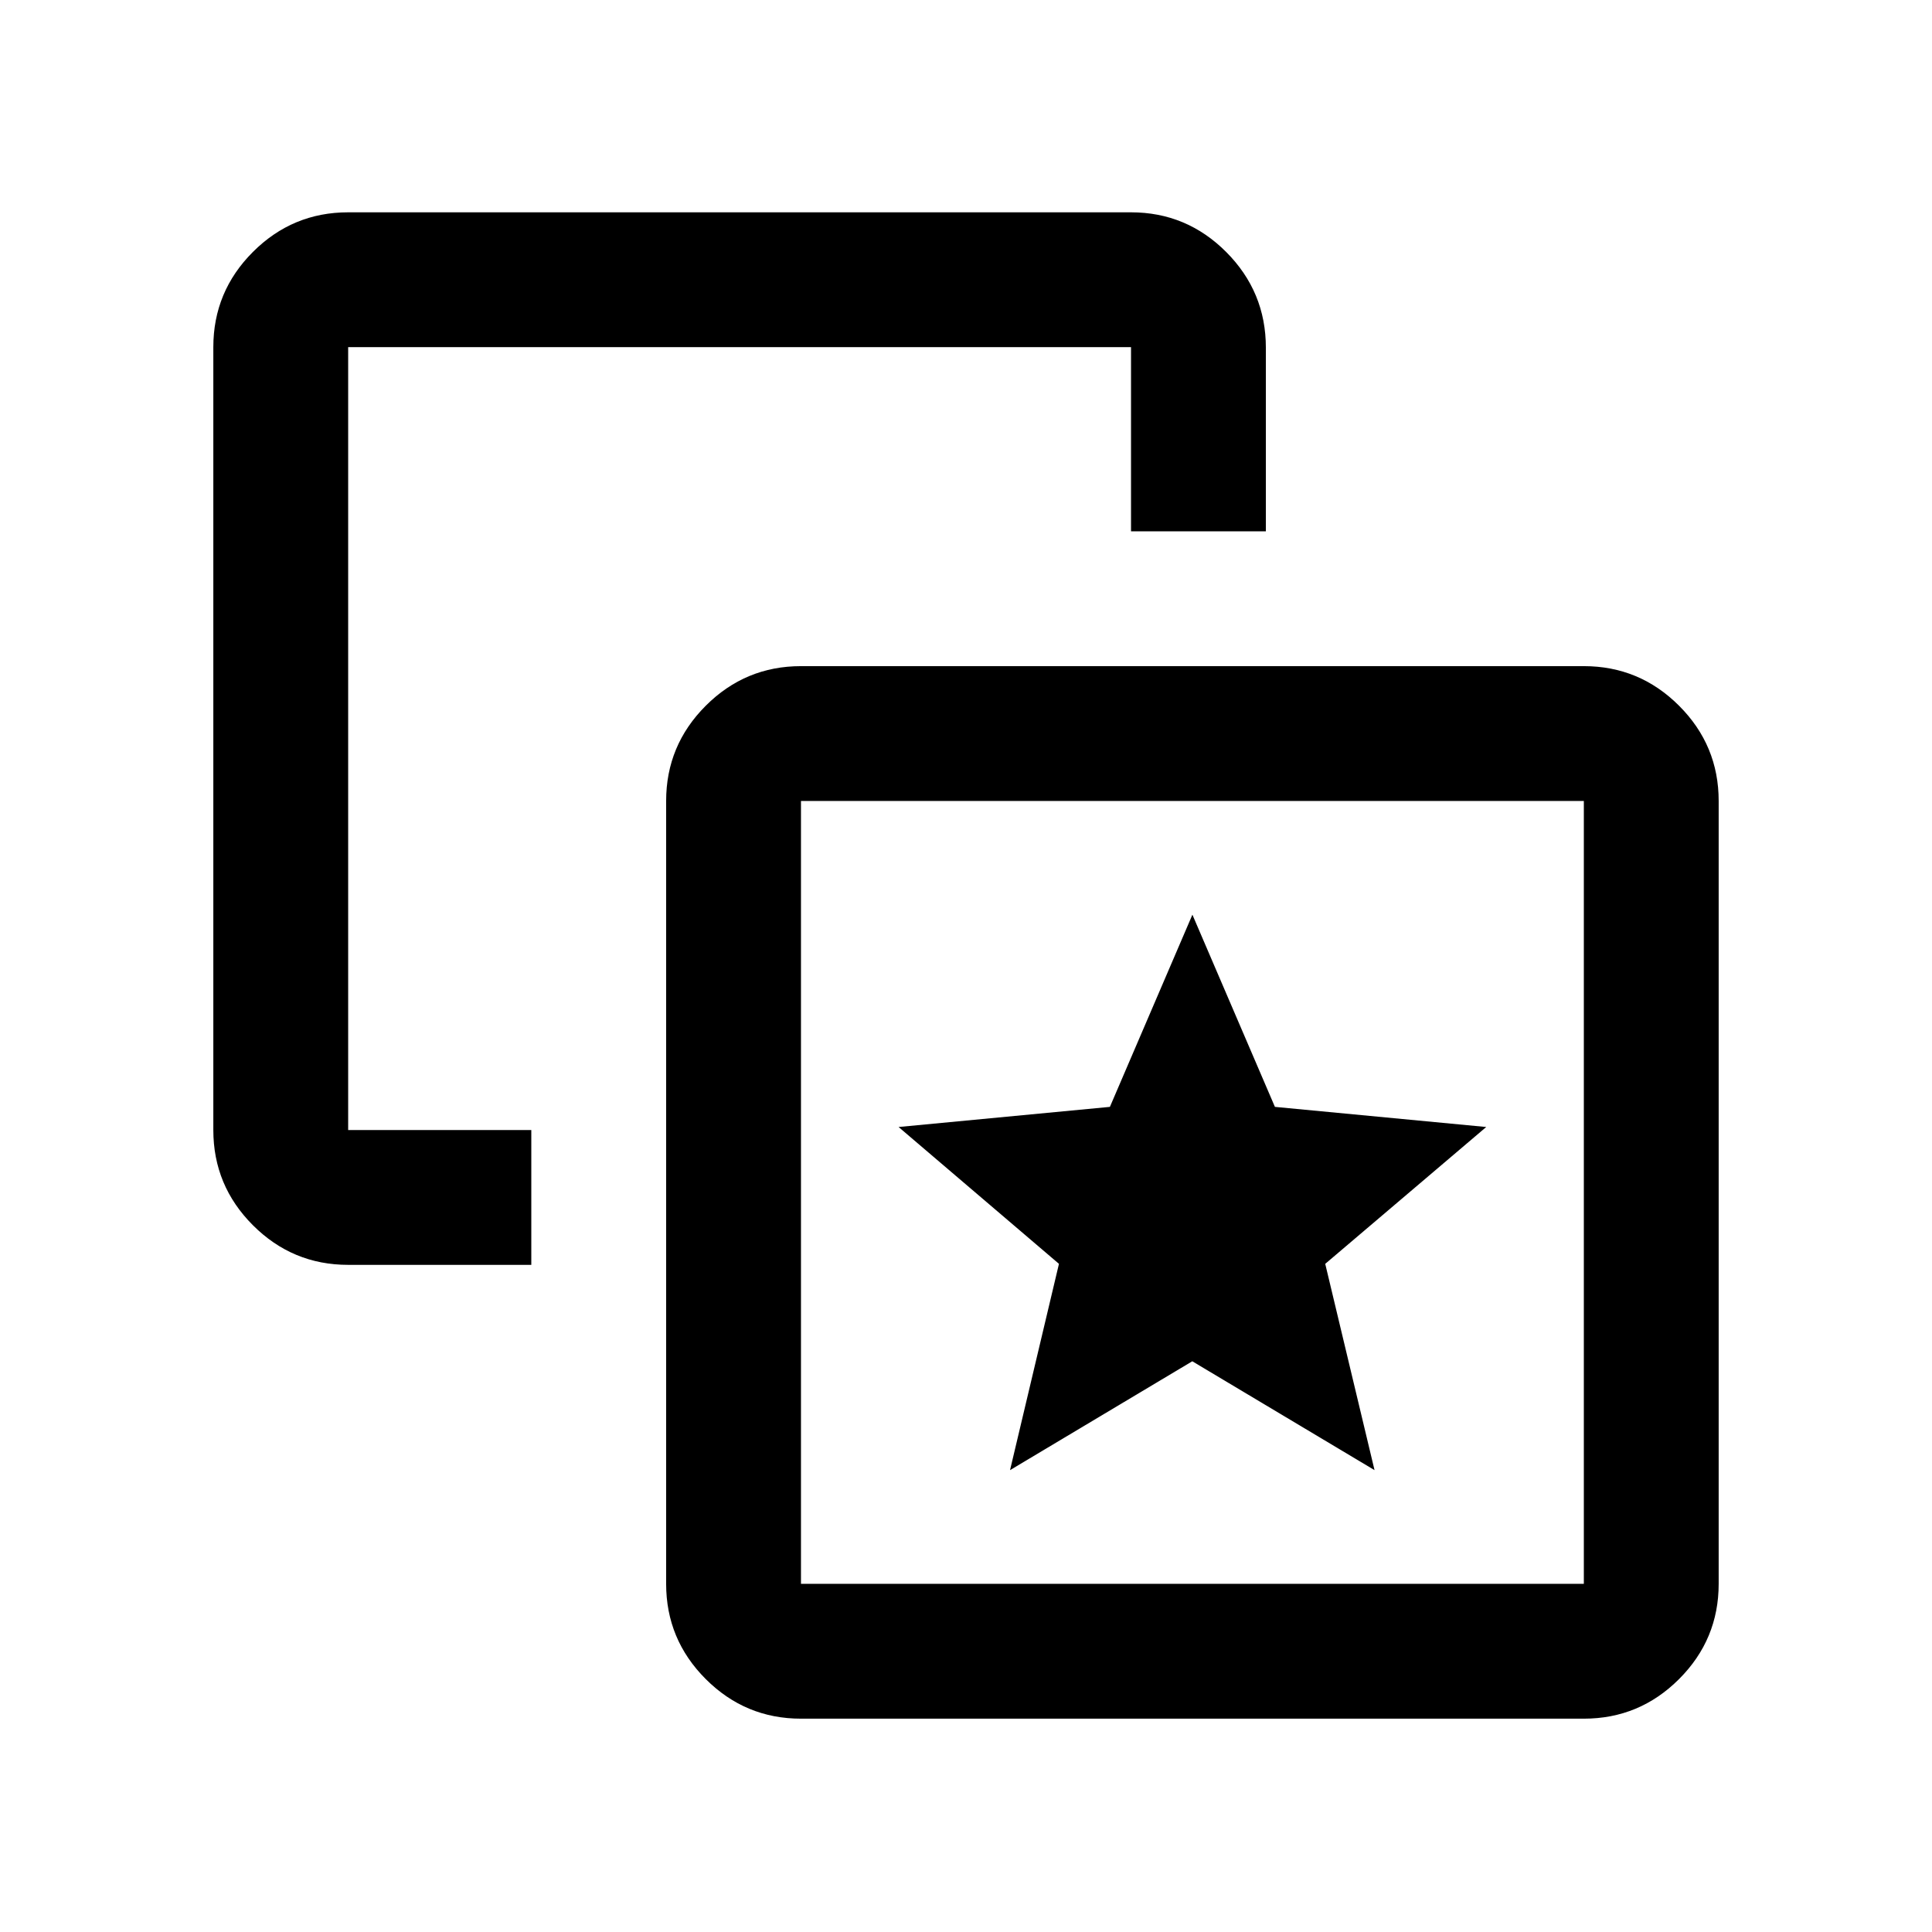 <svg xmlns="http://www.w3.org/2000/svg" height="20" viewBox="0 -960 960 960" width="20"><path d="m501.88-229.5 90.56-54.09L683-229.5 658.5-332l80-68-105-10-41-95.5-41 95.5-105 10 79.69 67.99-24.31 102.51ZM264-398.5v67h-91q-27.64 0-47.32-19.68T106-398.5v-389q0-27.64 19.68-47.32T173-854.5h389q27.64 0 47.32 19.75Q629-814.99 629-787.25V-696h-67v-91.5H173v389h91ZM398-106q-27.64 0-47.32-19.68T331-173v-389q0-27.64 19.68-47.32T398-629h389q27.64 0 47.32 19.68T854-562v389q0 27.64-19.68 47.32T787-106H398Zm0-67h389v-389H398v389Zm194.5-194.5Z"/></svg>